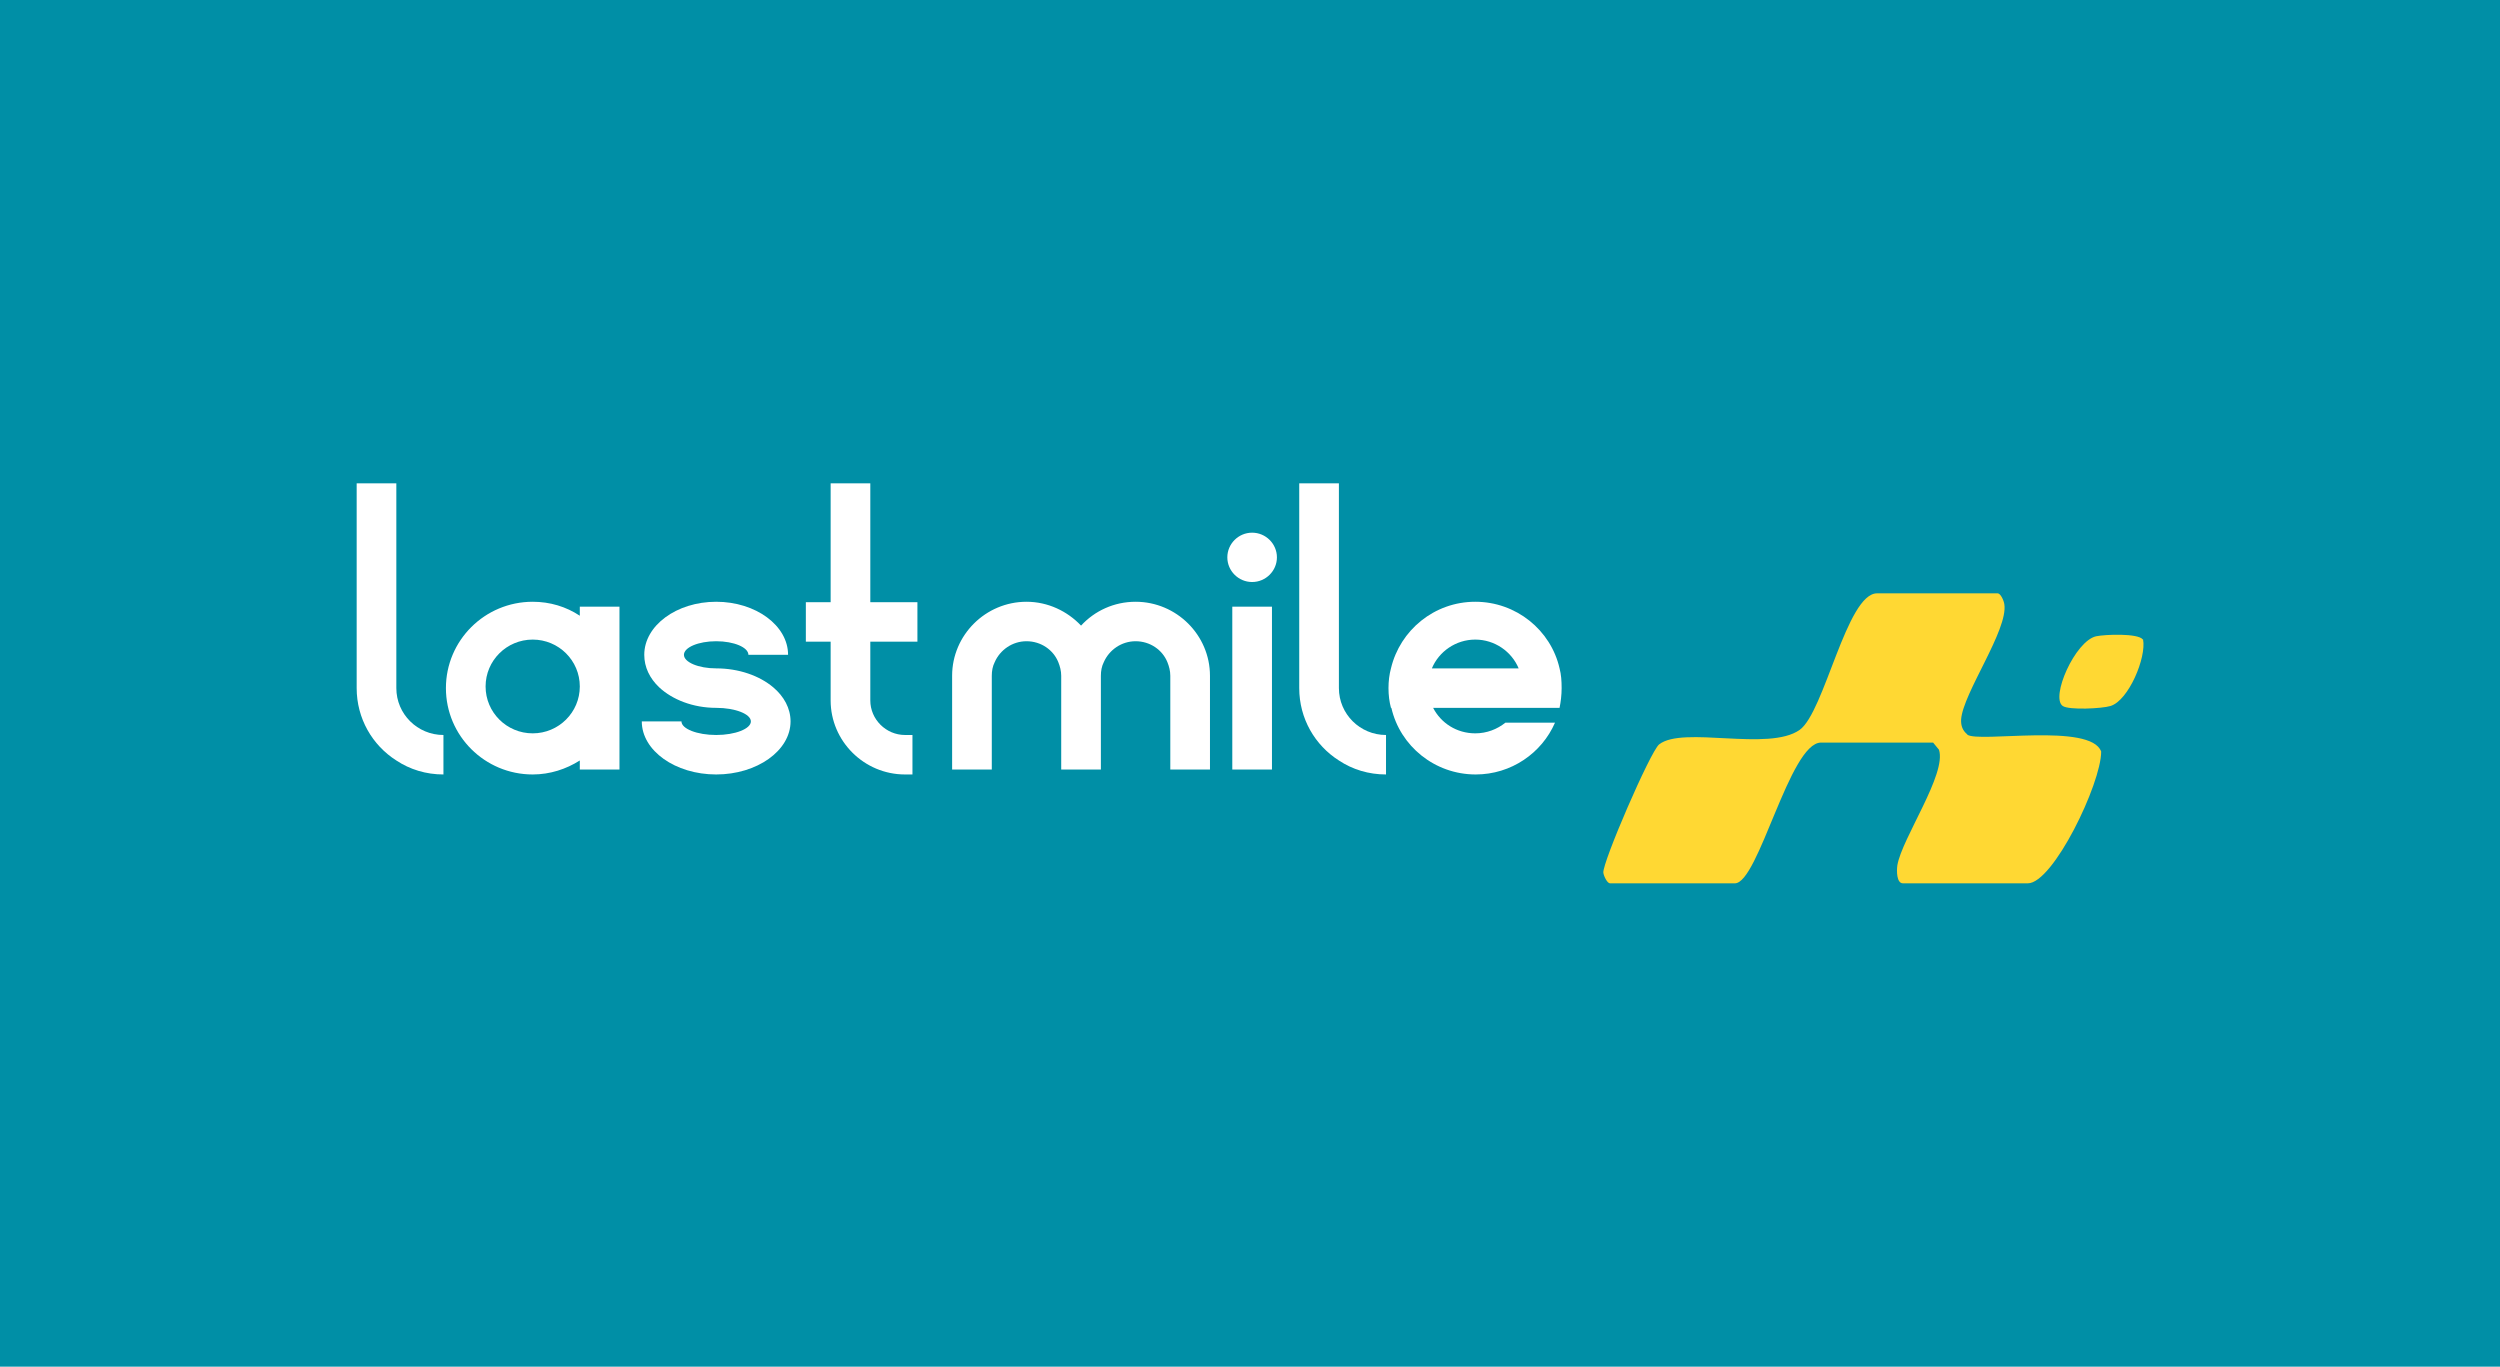 <svg width="750" height="410" viewBox="0 0 750 410" fill="none" xmlns="http://www.w3.org/2000/svg">
<rect width="750" height="410" fill="#008FA6"/>
<g clip-path="url(#clip0_28_121)">
<path d="M118.901 145V206.433C118.901 214.205 125.223 220.496 133.033 220.496V232.339C127.827 232.339 122.992 230.858 118.901 228.144C111.711 223.58 107 215.562 107 206.433V145H118.901Z" fill="white"/>
<path d="M173.941 182.008H185.842V230.858H173.941V228.145C169.85 230.735 165.016 232.339 159.809 232.339C145.429 232.339 133.776 220.743 133.776 206.433C133.776 192.124 145.429 180.528 159.809 180.528C165.016 180.528 169.85 182.008 173.941 184.722V182.008ZM173.941 205.94C173.941 198.168 167.619 191.877 159.809 191.877C151.999 191.877 145.677 198.168 145.677 205.94C145.677 213.711 151.999 220.003 159.809 220.003C167.619 220.003 173.941 213.711 173.941 205.94Z" fill="white"/>
<path d="M237.165 216.425C237.165 225.184 227.123 232.339 214.851 232.339C202.578 232.339 192.537 225.184 192.537 216.425H204.437C204.437 218.646 209.148 220.496 214.851 220.496C220.553 220.496 225.264 218.646 225.264 216.425C225.264 214.205 220.553 212.355 214.851 212.355C207.908 212.355 201.71 209.887 197.743 206.187C194.892 203.473 193.28 200.142 193.28 196.441C193.28 187.683 202.95 180.528 214.851 180.528C226.752 180.528 236.421 187.683 236.421 196.441H224.52C224.52 194.221 220.181 192.37 214.851 192.37C209.52 192.37 205.181 194.221 205.181 196.441C205.181 198.662 209.52 200.512 214.851 200.512C221.669 200.512 227.867 202.732 231.958 206.187C235.181 208.9 237.165 212.478 237.165 216.425Z" fill="white"/>
<path d="M261.093 180.651H275.225V192.494H261.093V210.134C261.093 215.809 265.804 220.496 271.506 220.496H273.737V232.339H271.506C259.233 232.339 249.192 222.347 249.192 210.134V192.494H241.754V180.651H249.192V145H261.093V180.651Z" fill="white"/>
<path d="M340.678 180.528C334.231 180.528 328.405 183.242 324.314 187.683C320.223 183.365 314.397 180.528 307.95 180.528C295.677 180.528 285.636 190.52 285.636 202.732V230.858H297.537V202.732C297.537 201.252 297.785 199.895 298.405 198.662C300.016 194.961 303.735 192.37 307.95 192.37C312.289 192.37 316.008 194.961 317.496 198.662C317.992 199.895 318.363 201.252 318.363 202.732V230.858H330.264V202.732C330.264 201.252 330.512 199.895 331.132 198.662C332.744 194.961 336.463 192.37 340.678 192.37C345.017 192.37 348.736 194.961 350.223 198.662C350.719 199.895 351.091 201.252 351.091 202.732V230.858H362.992V202.732C362.992 190.52 352.95 180.528 340.678 180.528Z" fill="white"/>
<path d="M375.638 159.803C379.729 159.803 383.076 163.134 383.076 167.205C383.076 171.276 379.729 174.606 375.638 174.606C371.547 174.606 368.2 171.276 368.2 167.205C368.2 163.134 371.547 159.803 375.638 159.803ZM369.688 182.008H381.589V230.858H369.688V182.008Z" fill="white"/>
<path d="M401.671 145V206.433C401.671 214.205 407.994 220.496 415.804 220.496V232.339C410.597 232.339 405.762 230.858 401.671 228.144C394.481 223.58 389.77 215.562 389.77 206.433V145H401.671Z" fill="white"/>
<path d="M417.29 212.355C416.794 210.504 416.546 208.53 416.546 206.433C416.546 204.336 416.794 202.362 417.29 200.512C420.017 189.04 430.307 180.528 442.58 180.528C454.852 180.528 465.266 189.04 467.869 200.512C468.365 202.362 468.489 204.336 468.489 206.433C468.489 208.53 468.241 210.504 467.869 212.355H429.935C432.29 216.919 437.001 220.003 442.58 220.003C446.051 220.003 449.15 218.769 451.629 216.795H466.505C462.538 225.924 453.365 232.339 442.704 232.339C430.431 232.339 420.017 223.827 417.414 212.355H417.29ZM429.563 200.512H455.596C453.489 195.454 448.406 191.877 442.58 191.877C436.753 191.877 431.67 195.454 429.563 200.512Z" fill="white"/>
</g>
<g clip-path="url(#clip1_28_121)">
<path d="M590.174 220.307C588.734 219.114 588.254 217.683 588.334 215.854C588.894 207.901 602.501 188.974 601.3 181.261C601.14 180.147 600.179 178 599.299 178H563.121C553.997 178 547.353 213.627 539.91 218.955C530.625 225.556 504.852 217.683 497.729 223.329C495.088 225.476 480.68 258.797 481.001 261.819C481.161 262.932 482.201 265 483.002 265H520.46C527.584 265 536.868 222.772 546.313 222.772H579.929L581.69 224.92C584.091 232.156 570.565 251.481 569.204 259.592C568.964 261.262 568.964 265 570.885 265H608.343C615.947 265 630.354 235.099 630.354 225.476C627.233 216.729 593.536 222.931 590.174 220.387V220.307Z" fill="#FFD833"/>
<path d="M642.84 191.837C641.399 189.929 631.474 190.326 628.833 190.883C622.51 192.314 615.066 209.253 618.828 211.798C620.669 213.07 630.594 212.593 633.155 211.798C638.598 210.128 643.961 197.245 642.92 191.837H642.84Z" fill="#FFD833"/>
</g>
<defs>
<clipPath id="clip0_28_121">
<rect width="361.613" height="87.339" fill="white" transform="translate(107 145)"/>
</clipPath>
<clipPath id="clip1_28_121">
<rect width="162" height="87" fill="white" transform="translate(481 178)"/>
</clipPath>
</defs>
</svg>